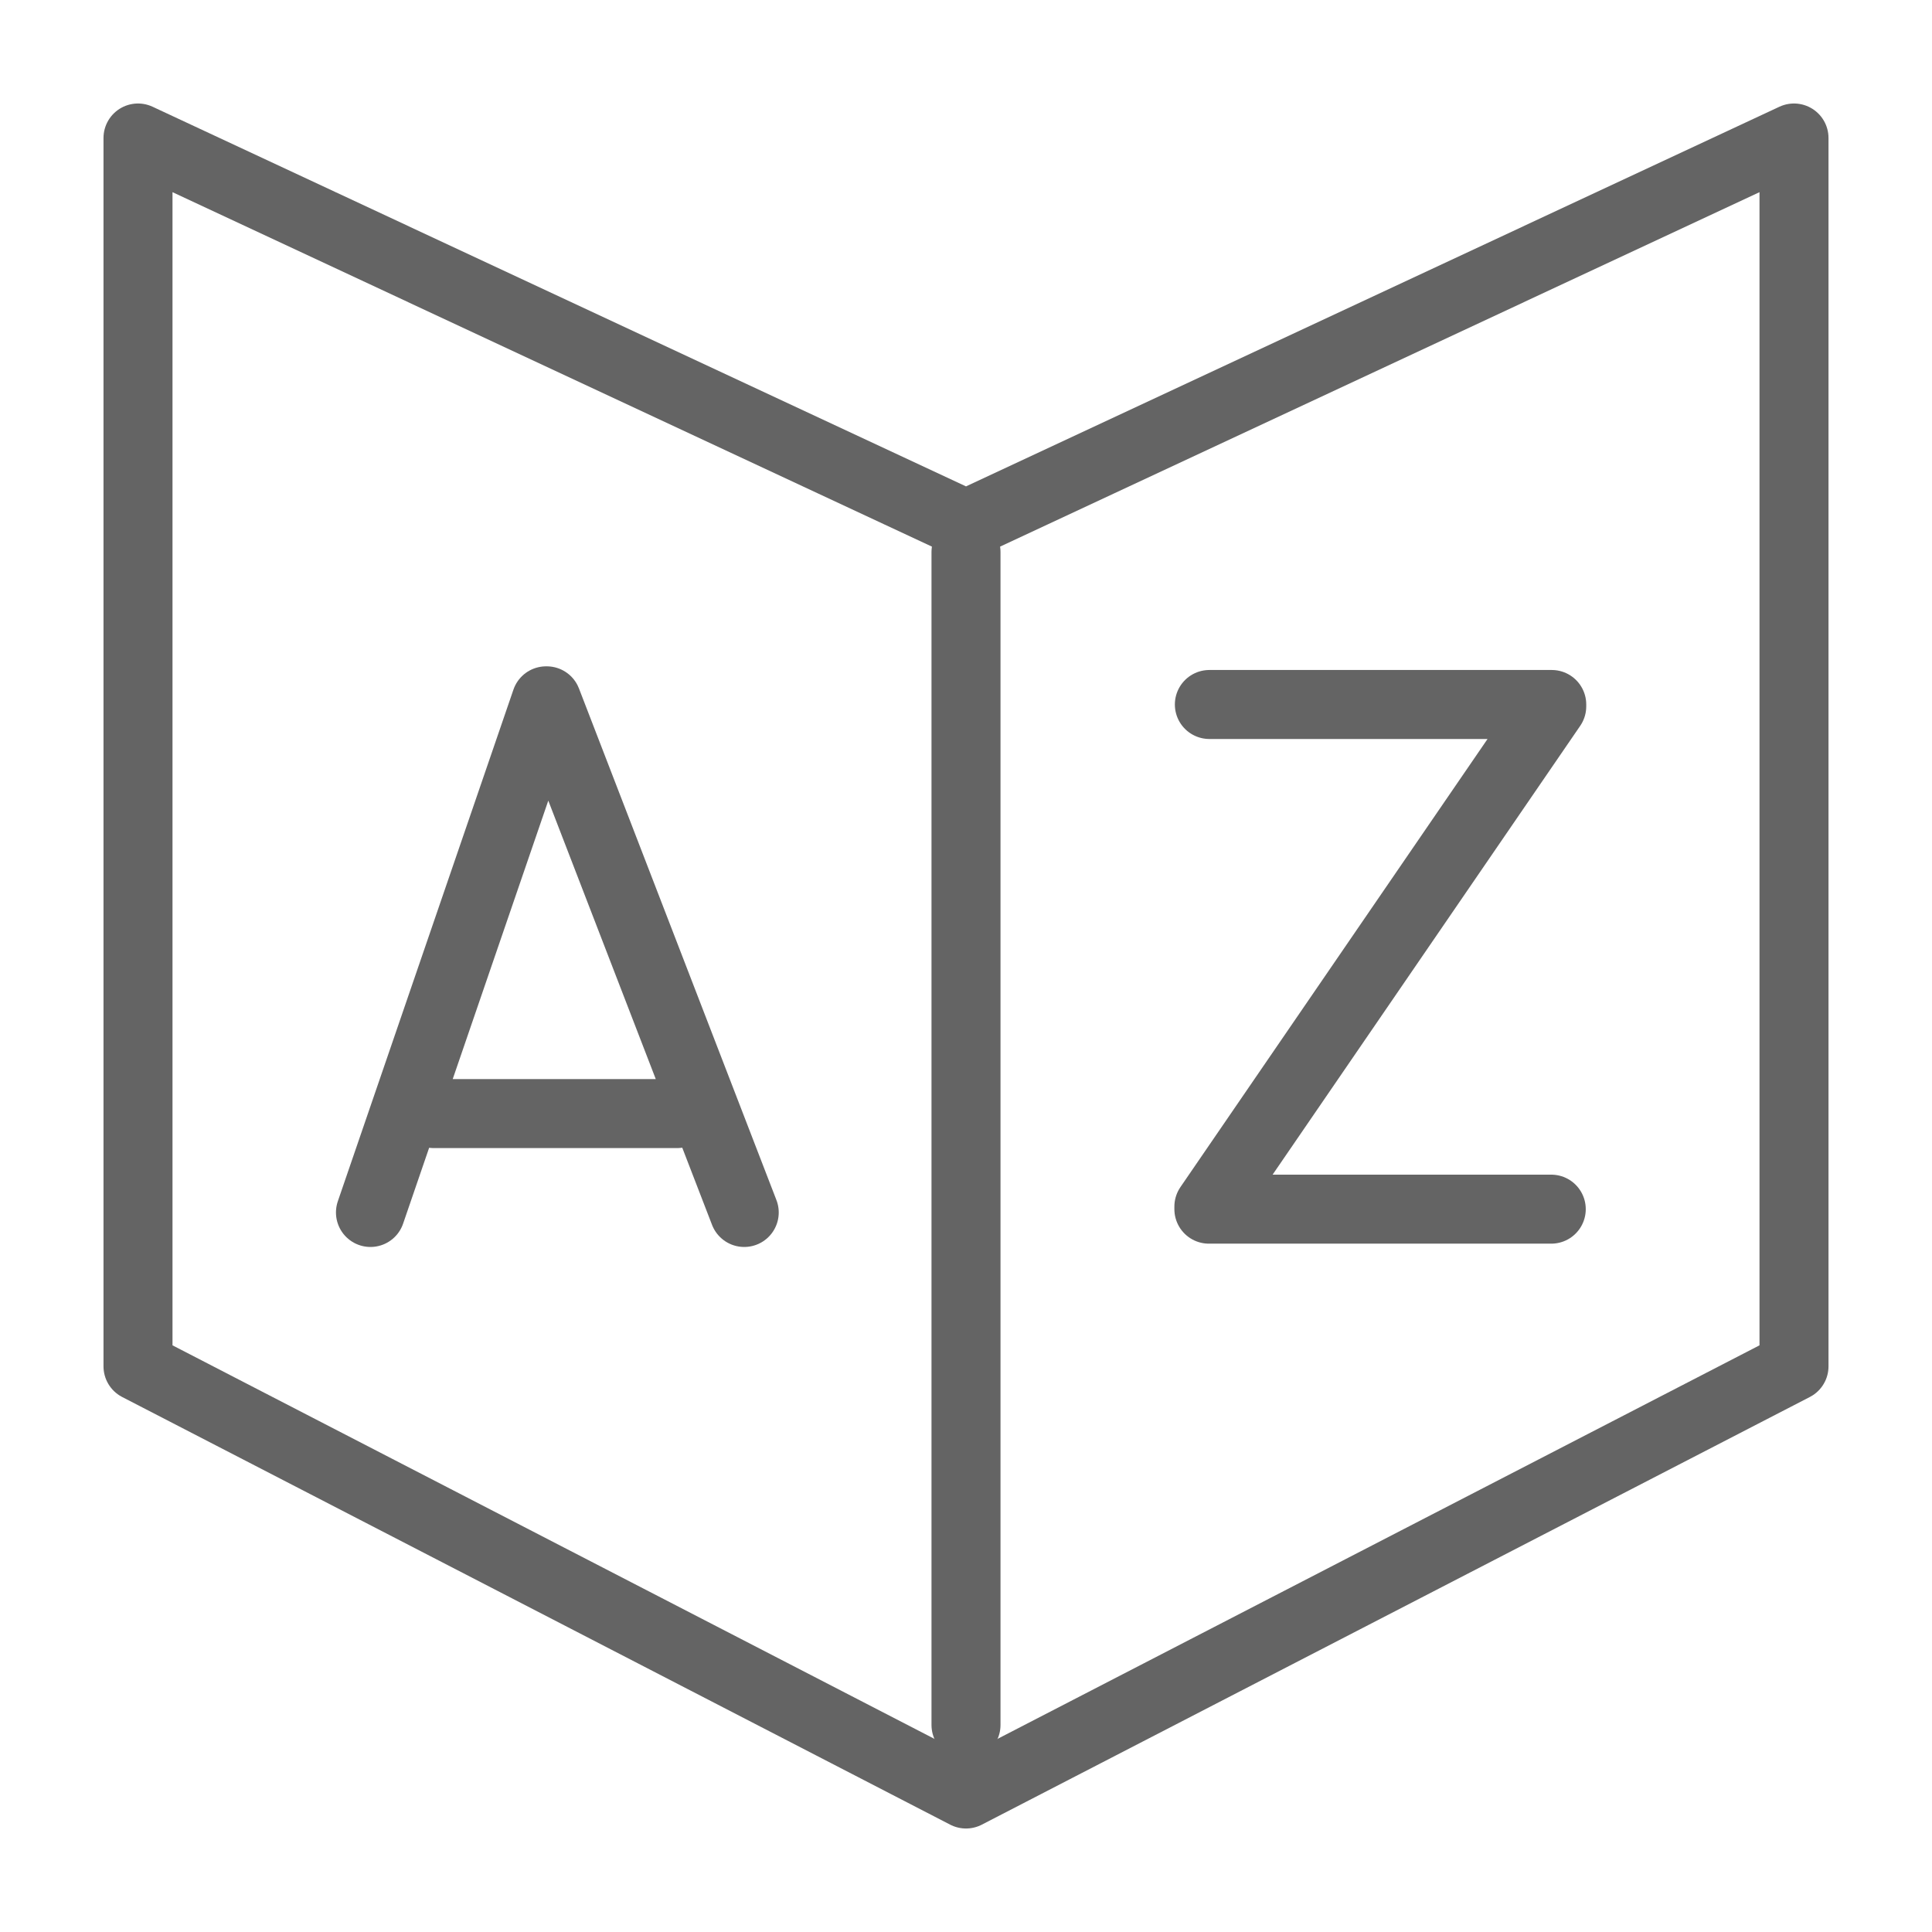 <svg width="18" height="18" viewBox="0 0 28 28" fill="none" xmlns="http://www.w3.org/2000/svg" stroke-width="1" stroke-linecap="round" stroke-linejoin="round" stroke="#646464"><g><path d="M2 19.802V2L14 7.601L26 2V19.802L14 26L2 19.802Z"></path><path d="M14 25V8"></path><path d="M17.527 10.21L22.489 10.21L22.489 10.237L17.52 17.487L17.52 17.524L22.482 17.524"></path><path d="M5.369 17.572L7.914 10.157L7.924 10.157L10.786 17.572M6.287 16.139L9.812 16.139"></path></g></svg>
